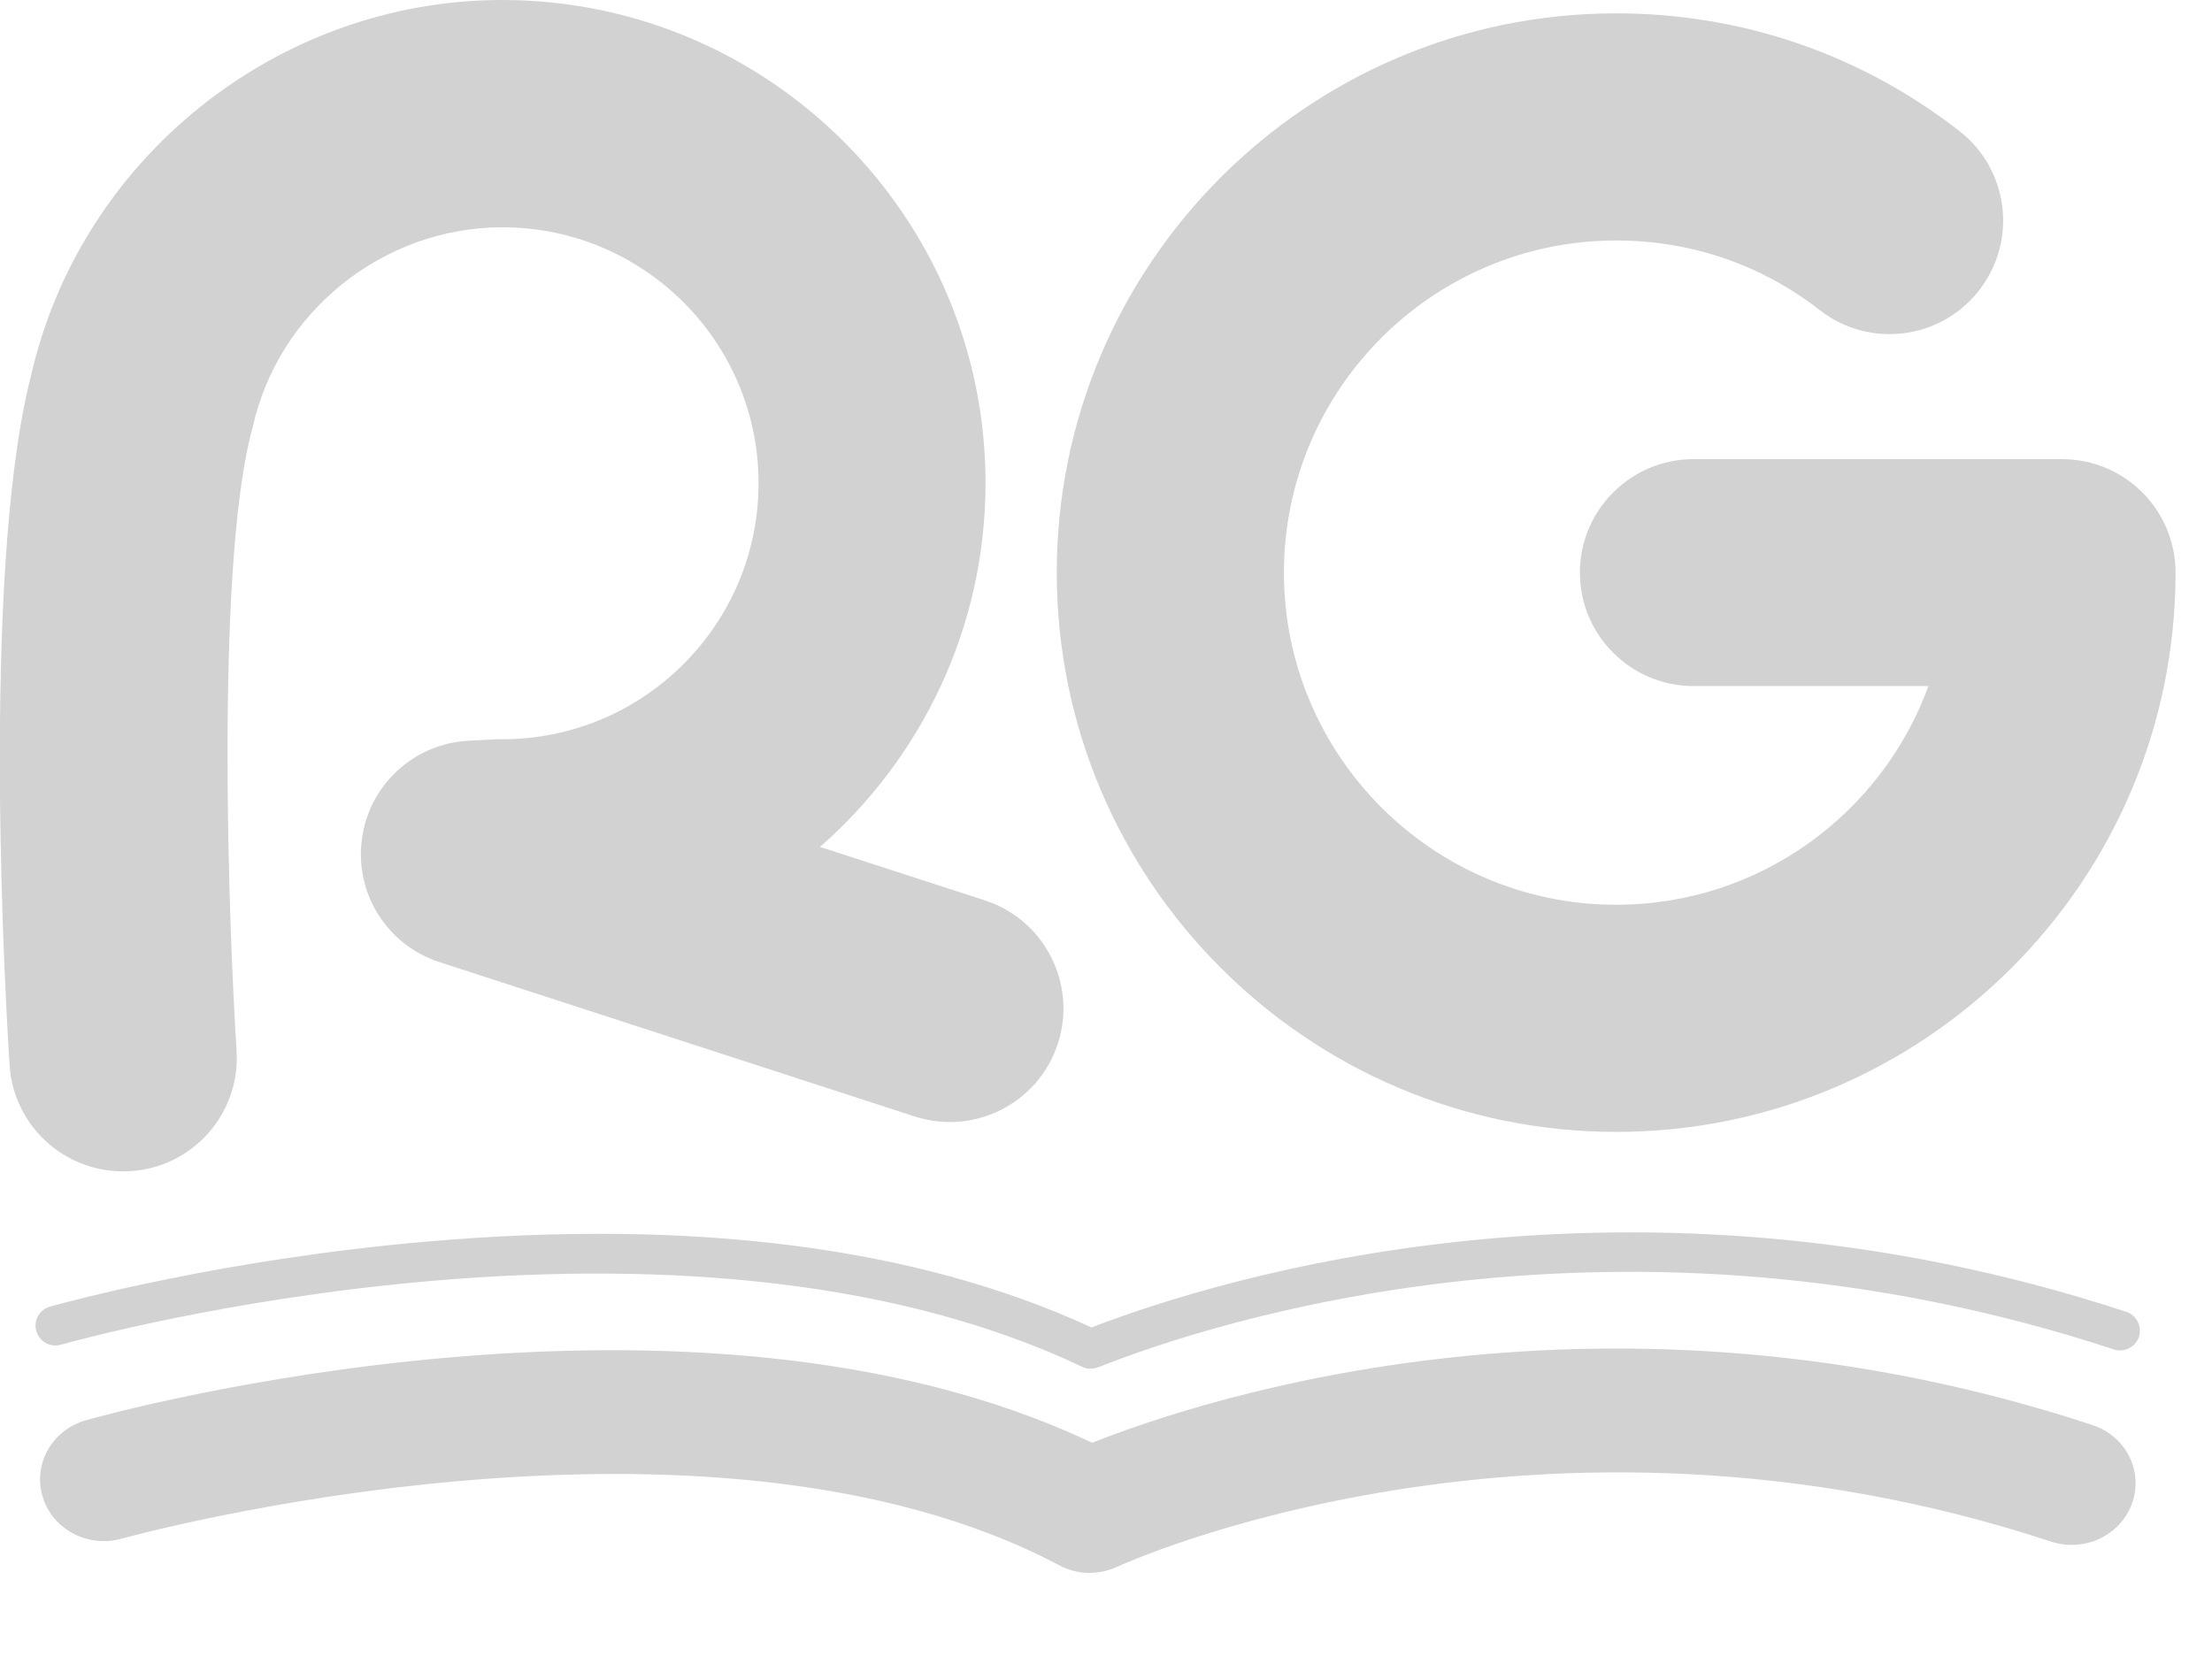 <svg width="54" height="41" viewBox="0 0 54 41" fill="none" xmlns="http://www.w3.org/2000/svg">
<g id="Layer_2" clip-path="url(#clip0_1696_46043)">
<path id="Vector" d="M39.454 27.638C31.922 27.638 25.798 21.509 25.798 13.982C25.798 6.454 31.922 0.326 39.454 0.326C42.518 0.326 45.417 1.321 47.83 3.197C49.041 4.138 49.257 5.881 48.316 7.087C47.376 8.298 45.633 8.514 44.426 7.573C42.995 6.459 41.275 5.872 39.454 5.872C34.981 5.872 31.344 9.509 31.344 13.982C31.344 18.454 34.981 22.092 39.454 22.092C42.954 22.092 45.94 19.867 47.078 16.752H41.344C39.812 16.752 38.569 15.509 38.569 13.982C38.569 12.454 39.812 11.211 41.344 11.211H50.339C51.871 11.211 53.11 12.454 53.11 13.982C53.11 21.514 46.986 27.638 39.454 27.638Z" fill="#d2d2d2"/>
<path id="Vector_2" d="M3 28.601C1.55 28.601 0.33 27.477 0.234 26.009C0.156 24.812 -0.487 14.17 0.738 9.248L0.752 9.197C1.954 3.862 6.784 0 12.261 0C18.766 0 24.059 5.294 24.059 11.794C24.059 15.33 22.491 18.514 20.018 20.679L24.046 21.986C25.5 22.459 26.298 24.023 25.825 25.482C25.353 26.936 23.789 27.734 22.33 27.261L10.725 23.491C9.454 23.078 8.656 21.817 8.835 20.491C9.009 19.165 10.105 18.156 11.44 18.087L12.123 18.05C12.169 18.05 12.22 18.05 12.266 18.05C15.711 18.05 18.518 15.248 18.518 11.798C18.518 8.349 15.715 5.55 12.266 5.55C9.353 5.55 6.789 7.61 6.165 10.445C6.156 10.482 6.146 10.514 6.137 10.546L6.119 10.619C5.266 14.05 5.582 22.633 5.775 25.651C5.876 27.179 4.715 28.5 3.188 28.596C3.128 28.596 3.064 28.601 3.004 28.601H3Z" fill="#d2d2d2"/>
<path id="Vector_3" d="M26.605 38.408C26.348 38.408 26.087 38.344 25.858 38.22C17.197 33.638 3.114 37.532 2.972 37.569C2.147 37.803 1.28 37.344 1.041 36.546C0.798 35.748 1.275 34.913 2.096 34.679C2.711 34.505 16.89 30.587 26.66 35.229C29.39 34.147 39.229 30.894 51.078 34.794C51.894 35.06 52.33 35.917 52.05 36.702C51.77 37.491 50.89 37.908 50.073 37.642C37.587 33.532 27.39 38.202 27.284 38.252C27.069 38.353 26.835 38.404 26.605 38.404V38.408Z" fill="#d2d2d2"/>
<path id="Vector_4" d="M26.629 33.422C26.56 33.422 26.487 33.408 26.422 33.376C16.542 28.683 2.092 32.665 1.482 32.835C1.225 32.908 0.959 32.757 0.886 32.5C0.812 32.243 0.964 31.977 1.221 31.904C1.638 31.789 5.436 30.748 10.413 30.317C16.945 29.748 22.404 30.454 26.647 32.413C29.753 31.215 39.844 28.064 51.909 32.032C52.161 32.115 52.298 32.39 52.216 32.642C52.133 32.894 51.858 33.032 51.606 32.95C39.583 28.995 29.587 32.284 26.808 33.385C26.753 33.408 26.688 33.417 26.629 33.417V33.422Z" fill="#d2d2d2"/>
</g>
<defs>
<clipPath id="clip0_1696_46043">
<rect width="53.11" height="40.151" fill="#d2d2d2"/>
</clipPath>
</defs>
</svg>
